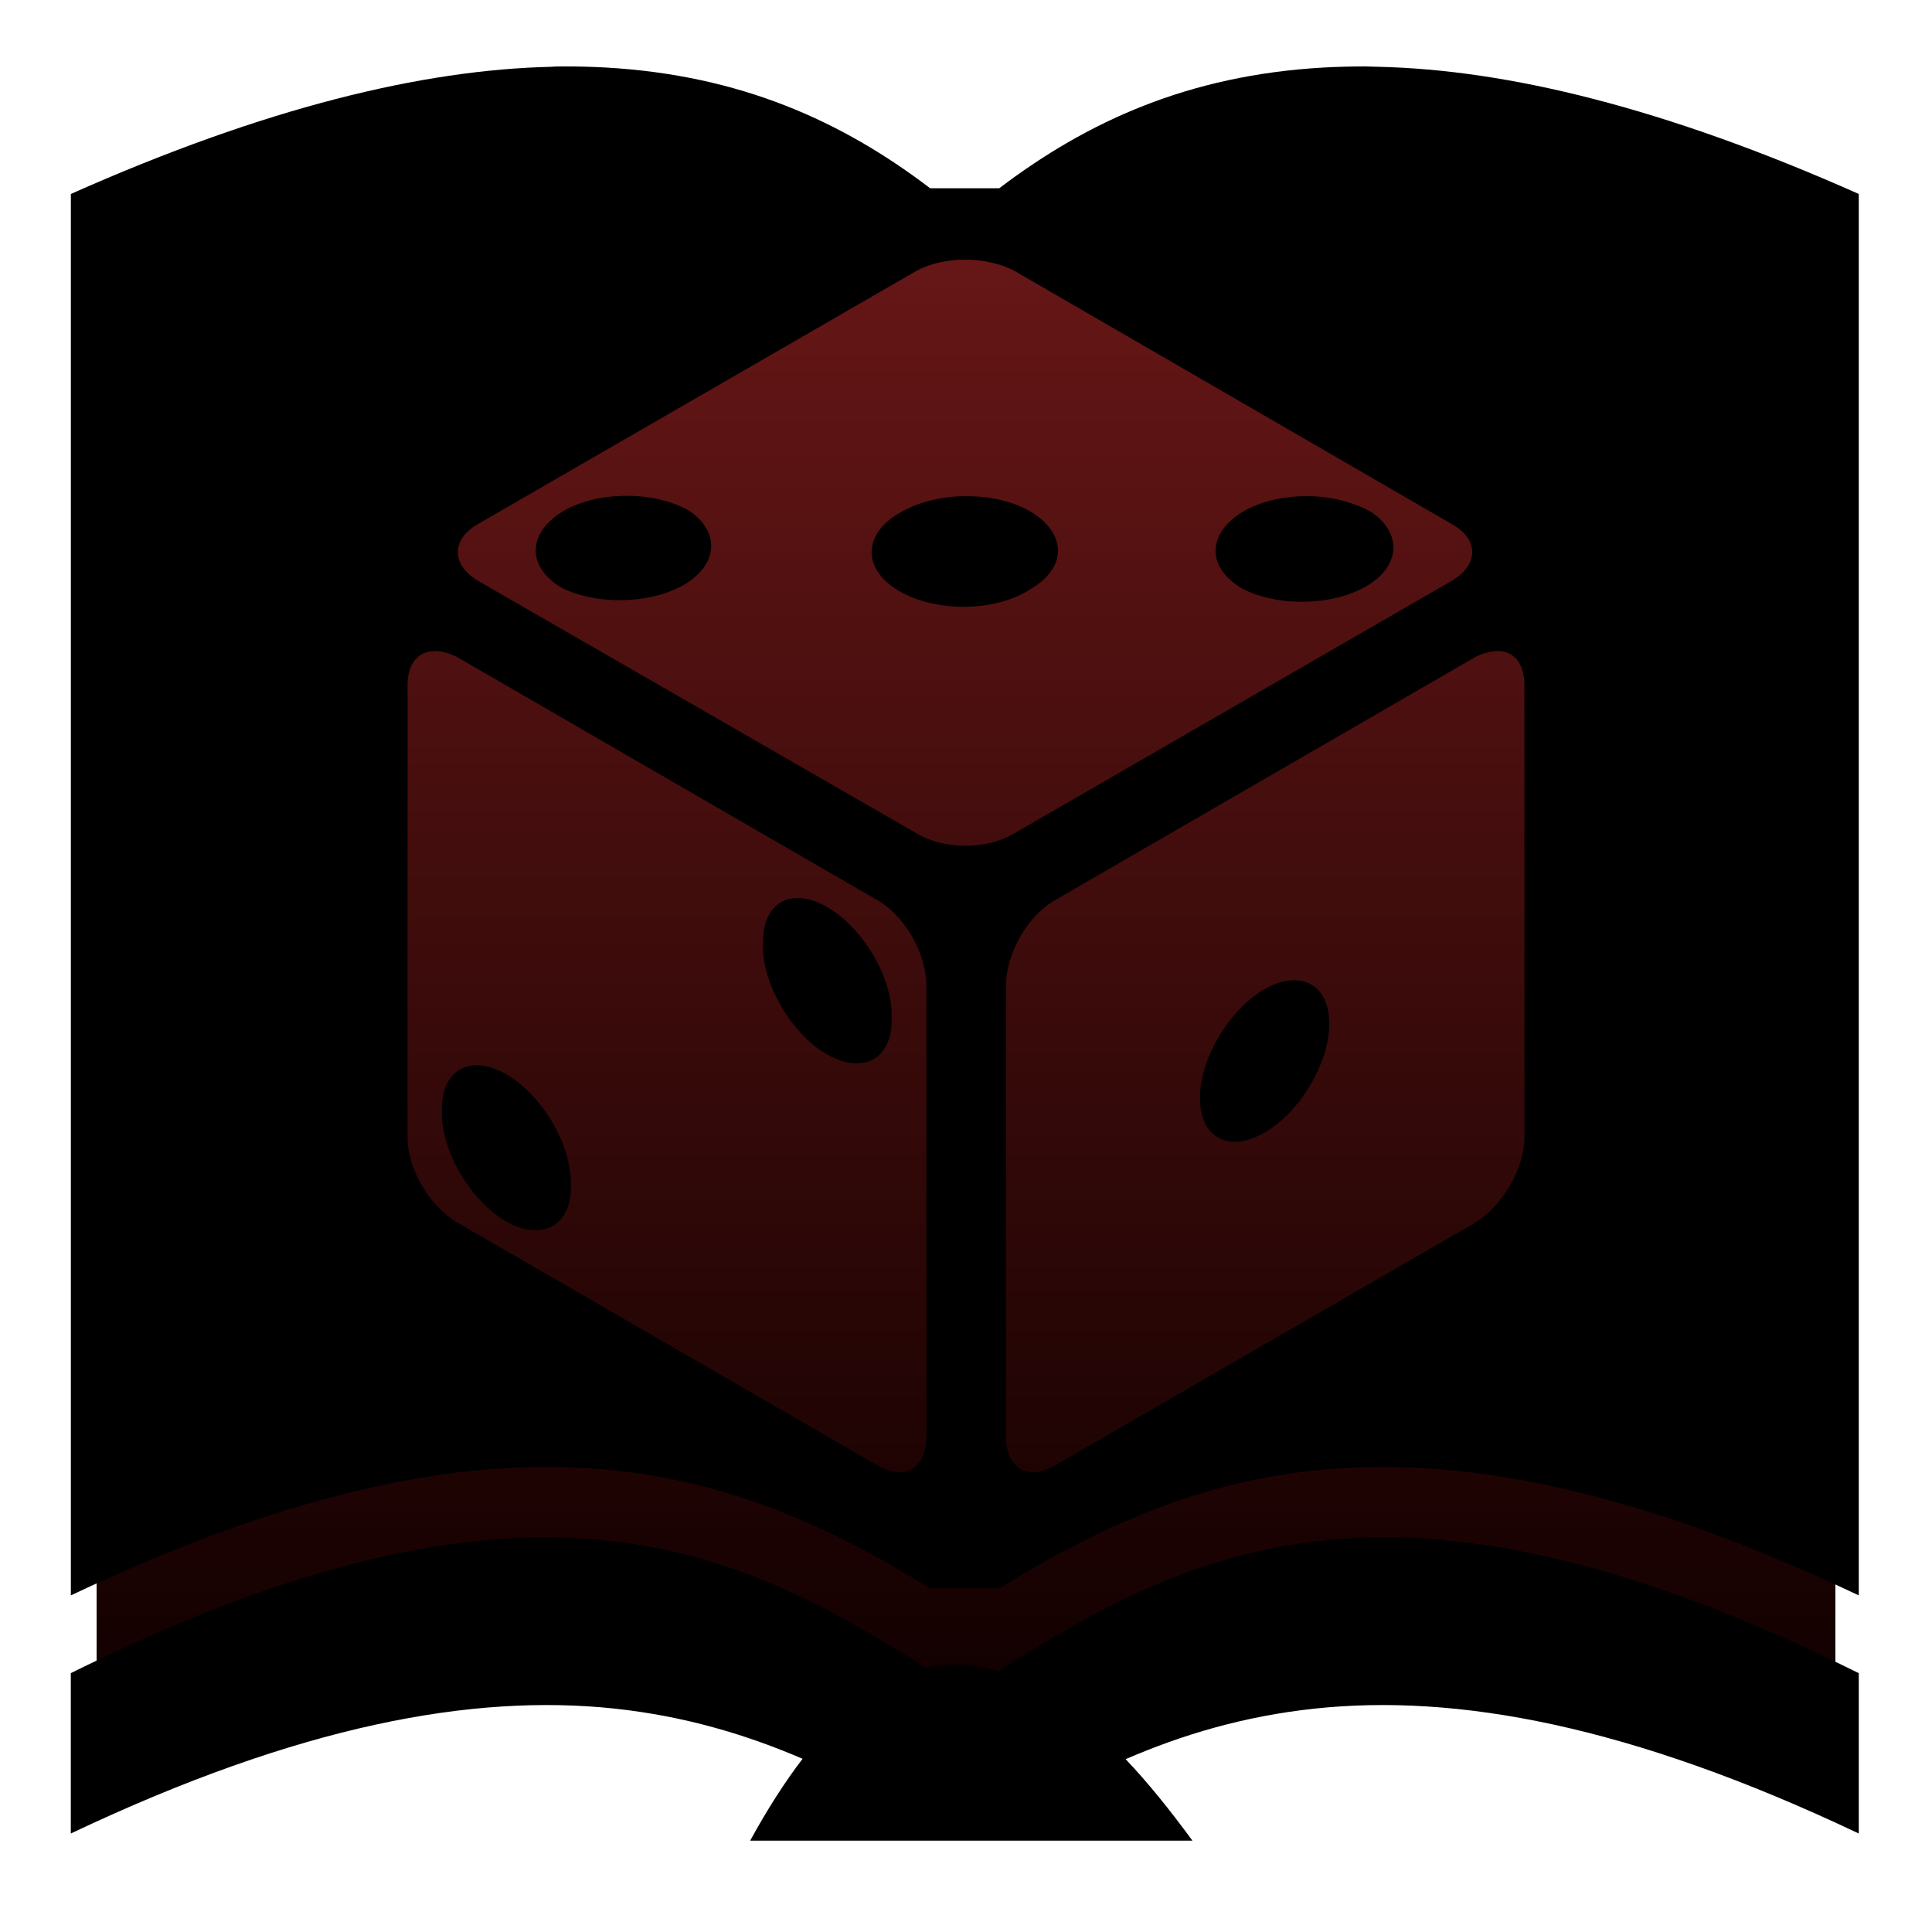 <svg width="40" height="40" viewBox="0 0 40 40" fill="none" xmlns="http://www.w3.org/2000/svg">
<rect x="2" y="4" width="36" height="31" fill="url(#paint0_linear_2_23)"/>
<path d="M11.695 1.375C11.602 1.375 11.5 1.375 11.406 1.383C8.758 1.445 5.506 2.219 1.467 4.016V33.031C6.209 30.781 9.797 30.133 12.727 30.445C15.344 30.719 17.391 31.742 19.258 32.883H20.688C22.555 31.742 24.602 30.719 27.219 30.445C30.148 30.133 33.742 30.781 38.484 33.031V4.016C34.445 2.219 31.195 1.445 28.547 1.383C28.445 1.383 28.352 1.375 28.258 1.375C27.969 1.375 27.68 1.383 27.406 1.398C24.609 1.555 22.508 2.516 20.688 3.898H19.258C17.445 2.516 15.336 1.555 12.539 1.398C12.266 1.383 11.984 1.375 11.695 1.375ZM19.992 5.375C20.344 5.375 20.727 5.461 20.992 5.602L30.047 10.844C30.625 11.164 30.625 11.695 30.047 12.031L20.992 17.258C20.43 17.594 19.547 17.594 18.984 17.258L9.906 12.031C9.336 11.695 9.336 11.164 9.906 10.844L18.984 5.602C19.25 5.461 19.602 5.375 19.992 5.375ZM13.039 10.266C11.352 10.234 10.453 11.438 11.617 12.164C12.367 12.539 13.469 12.508 14.172 12.102C14.859 11.688 14.914 11.031 14.289 10.586C13.953 10.391 13.508 10.273 13.039 10.266ZM26.992 10.273C25.367 10.305 24.547 11.484 25.719 12.188C26.469 12.57 27.586 12.547 28.297 12.133C28.992 11.719 29.039 11.047 28.391 10.602C28.062 10.414 27.617 10.289 27.148 10.273H26.992ZM20.039 10.273C19.523 10.266 19.023 10.391 18.656 10.602C17.859 11.039 17.844 11.781 18.609 12.234C19.383 12.688 20.625 12.672 21.352 12.188C22.523 11.484 21.711 10.289 20.039 10.273ZM9.023 13.477C9.141 13.484 9.289 13.516 9.461 13.602L18.172 18.641C18.734 18.961 19.18 19.75 19.18 20.398V29.75C19.18 30.398 18.734 30.664 18.172 30.344L9.469 25.312C8.891 24.977 8.438 24.203 8.438 23.547V14.195C8.438 13.711 8.672 13.477 9.023 13.477ZM31 13.477C31.328 13.477 31.562 13.711 31.562 14.195V23.547C31.562 24.203 31.094 24.977 30.547 25.312L21.836 30.344C21.273 30.664 20.828 30.398 20.828 29.75V20.398C20.828 19.75 21.273 18.961 21.836 18.641L30.547 13.602C30.711 13.516 30.875 13.484 31 13.477ZM16.547 18.594H16.461C16.047 18.625 15.797 18.969 15.797 19.5C15.75 20.312 16.359 21.383 17.117 21.828C17.883 22.266 18.492 21.914 18.461 21.055C18.477 19.945 17.422 18.625 16.547 18.594ZM26.773 20.297C25.898 20.305 24.836 21.641 24.844 22.75C24.852 23.562 25.445 23.875 26.188 23.445C26.922 23.016 27.516 22.016 27.523 21.195C27.523 20.672 27.266 20.328 26.859 20.297H26.773ZM9.828 22.055C9.406 22.078 9.148 22.422 9.148 22.961C9.109 23.781 9.719 24.844 10.477 25.289C11.242 25.719 11.852 25.367 11.82 24.5C11.82 23.367 10.719 22.016 9.828 22.055ZM11.203 31.828C8.703 31.852 5.591 32.594 1.466 34.641V37.961C6.209 35.711 9.797 35.062 12.727 35.375C14.18 35.531 15.453 35.914 16.617 36.414C16.25 36.891 15.891 37.453 15.531 38.109H24.688C24.219 37.469 23.766 36.906 23.305 36.422C24.477 35.914 25.758 35.531 27.219 35.375C30.148 35.062 33.742 35.711 38.484 37.961V34.641C34.336 32.586 31.211 31.836 28.703 31.828H28.461C28.086 31.836 27.727 31.859 27.375 31.898C24.719 32.18 22.719 33.305 20.688 34.586V34.609C20.18 34.453 19.672 34.422 19.172 34.531C17.18 33.273 15.188 32.172 12.578 31.898C12.141 31.852 11.68 31.828 11.203 31.828Z" fill="black"/>
<defs>
<linearGradient id="paint0_linear_2_23" x1="20" y1="4" x2="20" y2="35" gradientUnits="userSpaceOnUse">
<stop stop-color="#6A1717"/>
<stop offset="1" stop-color="#120000"/>
</linearGradient>
</defs>
</svg>
